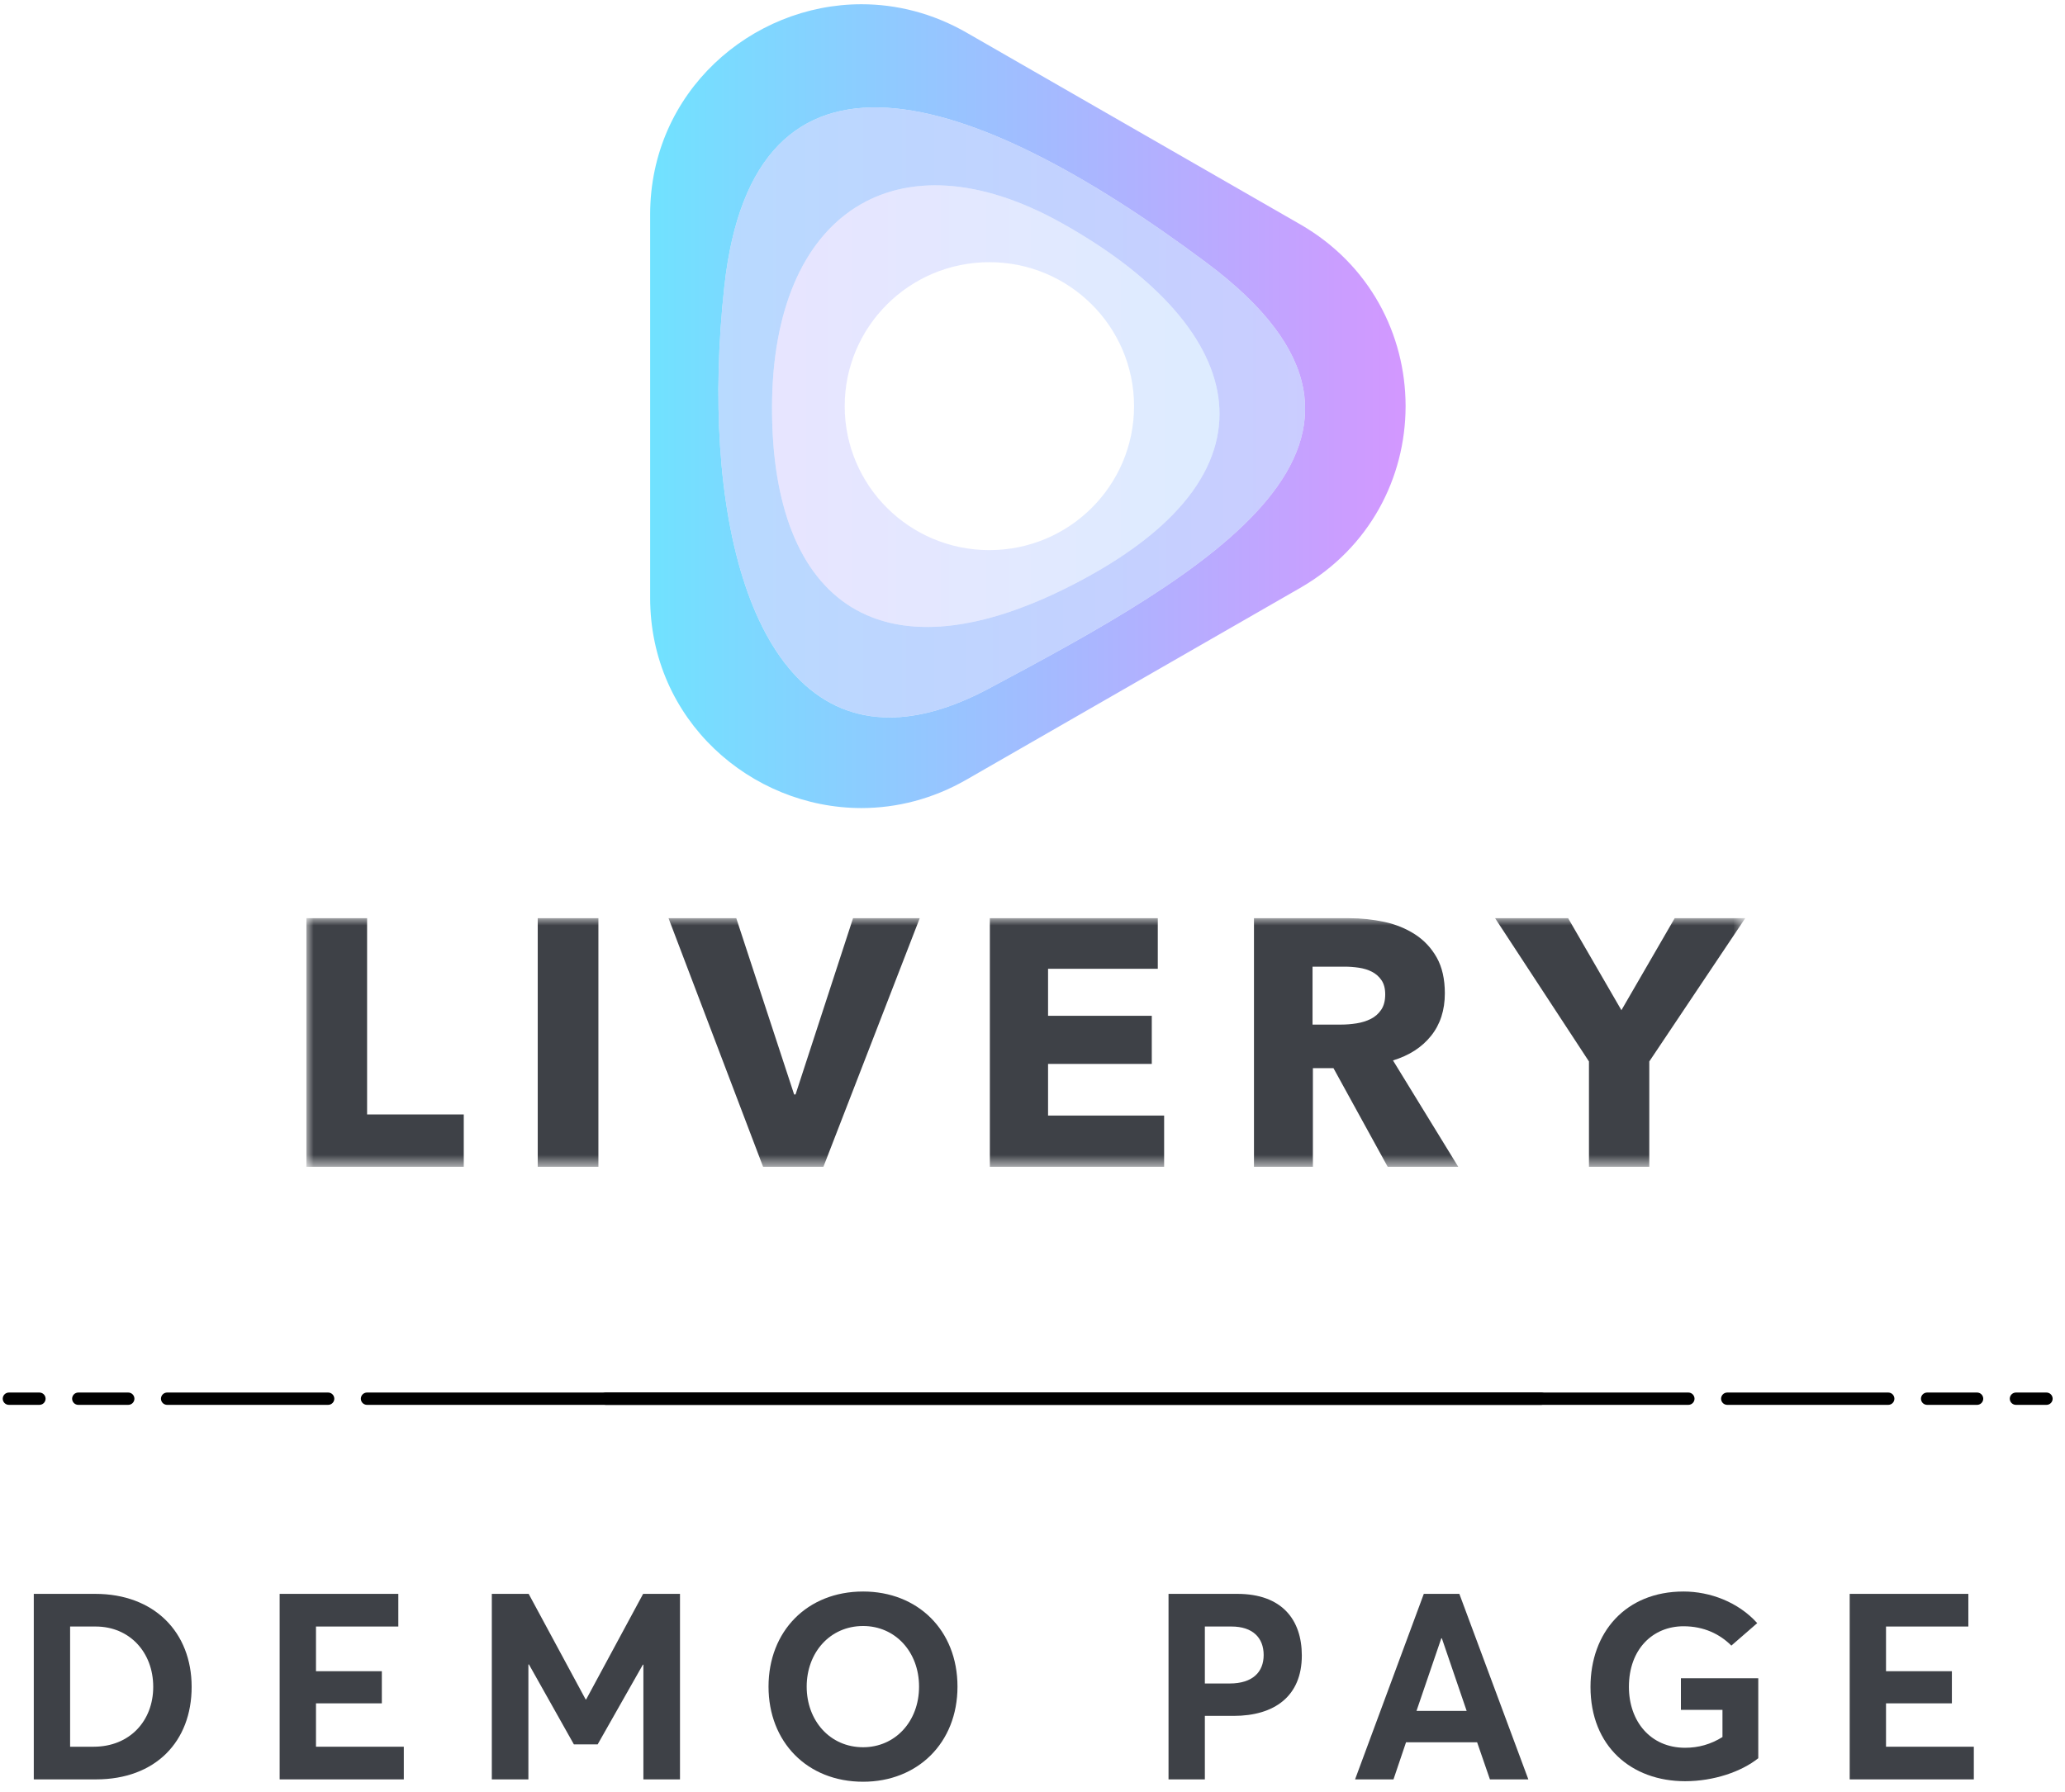 <?xml version="1.0" encoding="UTF-8"?>
<svg width="144px" height="125px" viewBox="0 0 144 125" version="1.1" xmlns="http://www.w3.org/2000/svg" xmlns:xlink="http://www.w3.org/1999/xlink">
  <title>logo</title>
  <defs>
    <polygon id="path-1" points="0 0 100.334 0 100.334 17.339 0 17.339"></polygon>
    <linearGradient x1="0%" y1="50%" x2="100%" y2="50%" id="linearGradient-3">
      <stop stop-color="#70E2FF" offset="0%"></stop>
      <stop stop-color="#D893FF" offset="100%"></stop>
    </linearGradient>
    <linearGradient x1="4.06187862e-06%" y1="50%" x2="100%" y2="50%" id="linearGradient-4">
      <stop stop-color="#93C8FF" offset="0%"></stop>
      <stop stop-color="#B6AEFF" offset="100%"></stop>
    </linearGradient>
    <linearGradient x1="-0%" y1="50%" x2="100%" y2="50%" id="linearGradient-5">
      <stop stop-color="#B6AEFF" offset="0%"></stop>
      <stop stop-color="#93C8FF" offset="100%"></stop>
    </linearGradient>
  </defs>
  <g id="Design" stroke="none" stroke-width="1" fill="none" fill-rule="evenodd">
    <g id="demopage" transform="translate(-285, -134)">
      <g transform="translate(285.619, 134)">
        <g id="demo-page" transform="translate(1.737, 111.008)" fill="#3E4147" fill-rule="nonzero">
          <path d="M0,13.104 L4.338,13.104 C8.493,13.104 11.008,10.461 11.008,6.652 C11.008,2.825 8.383,0.164 4.283,0.164 L0,0.164 L0,13.104 Z M2.533,10.826 L2.533,2.442 L4.319,2.442 C6.67,2.442 8.329,4.228 8.329,6.652 C8.329,9.021 6.689,10.826 4.174,10.826 L2.533,10.826 Z" id="Shape"></path>
          <polygon id="Path" points="17.145 13.104 25.802 13.104 25.802 10.826 19.679 10.826 19.679 7.8 24.271 7.8 24.271 5.559 19.679 5.559 19.679 2.442 25.42 2.442 25.42 0.164 17.145 0.164"></polygon>
          <polygon id="Path" points="31.94 13.104 34.491 13.104 34.491 5.085 34.528 5.085 37.663 10.662 39.321 10.662 42.474 5.103 42.51 5.103 42.51 13.104 45.062 13.104 45.062 0.164 42.492 0.164 38.519 7.527 38.483 7.527 34.51 0.164 31.94 0.164"></polygon>
          <path d="M57.833,13.268 C61.624,13.268 64.413,10.57 64.413,6.634 C64.413,2.679 61.624,0 57.833,0 C53.915,0 51.236,2.788 51.236,6.634 C51.236,10.479 53.915,13.268 57.833,13.268 Z M57.833,10.862 C55.501,10.862 53.897,8.985 53.897,6.634 C53.897,4.283 55.501,2.406 57.833,2.406 C60.057,2.406 61.733,4.192 61.733,6.634 C61.733,9.076 60.057,10.862 57.833,10.862 Z" id="Shape"></path>
          <path d="M79.13,13.104 L81.663,13.104 L81.663,8.675 L83.668,8.675 C86.511,8.675 88.425,7.308 88.425,4.465 C88.425,1.987 87.058,0.164 83.923,0.164 L79.13,0.164 L79.13,13.104 Z M81.663,6.415 L81.663,2.442 L83.522,2.442 C84.998,2.442 85.764,3.226 85.764,4.429 C85.764,5.613 84.998,6.415 83.394,6.415 L81.663,6.415 Z" id="Shape"></path>
          <path d="M92.138,13.104 L94.817,13.104 L95.692,10.516 L100.649,10.516 L101.542,13.104 L104.221,13.104 L99.41,0.164 L96.931,0.164 L92.138,13.104 Z M96.421,8.329 L98.152,3.262 L98.189,3.262 L99.92,8.329 L96.421,8.329 Z" id="Shape"></path>
          <path d="M115.152,13.231 C117.139,13.231 119.07,12.575 120.255,11.628 L120.255,6.051 L114.86,6.051 L114.86,8.256 L117.758,8.256 L117.758,10.151 C116.938,10.662 116.082,10.899 115.152,10.899 C112.728,10.899 111.234,9.04 111.234,6.652 C111.234,4.009 112.91,2.424 115.043,2.424 C116.464,2.424 117.576,2.971 118.378,3.773 L120.182,2.205 C118.852,0.729 116.883,0 115.043,0 C110.997,0 108.555,2.861 108.555,6.652 C108.555,10.807 111.416,13.231 115.152,13.231 Z" id="Path"></path>
          <polygon id="Path" points="126.63 13.104 135.286 13.104 135.286 10.826 129.163 10.826 129.163 7.8 133.756 7.8 133.756 5.559 129.163 5.559 129.163 2.442 134.904 2.442 134.904 0.164 126.63 0.164"></polygon>
        </g>
        <g transform="translate(0, 96.704)" stroke="#000000" stroke-linecap="round" stroke-width="0.858">
          <g transform="translate(53.429, 0.855) scale(-1, 1) translate(-53.429, -0.855) ">
            <line x1="0" y1="0.855" x2="81.885" y2="0.855" id="Line-4"></line>
            <line x1="84.595" y1="0.855" x2="95.823" y2="0.855" id="Line-4-Copy"></line>
            <line x1="98.533" y1="0.855" x2="102.018" y2="0.855" id="Line-4-Copy-2"></line>
            <line x1="104.728" y1="0.855" x2="106.857" y2="0.855" id="Line-4-Copy-3"></line>
          </g>
          <g transform="translate(41.427, 0)">
            <line x1="0.194" y1="0.855" x2="75.69" y2="0.855" id="Line-4"></line>
            <line x1="78.401" y1="0.855" x2="89.628" y2="0.855" id="Line-4-Copy"></line>
            <line x1="92.339" y1="0.855" x2="95.823" y2="0.855" id="Line-4-Copy-2"></line>
            <line x1="98.533" y1="0.855" x2="100.663" y2="0.855" id="Line-4-Copy-3"></line>
          </g>
        </g>
        <g transform="translate(20.451, 0)">
          <g transform="translate(0.298, 64.045)">
            <mask id="mask-2" fill="white">
              <use xlink:href="#path-1"></use>
            </mask>
            <path d="M93.643,9.992 L93.643,17.339 L89.436,17.339 L89.436,9.992 L82.891,0 L87.984,0 L91.699,6.416 L95.414,0 L100.334,0 L93.643,9.992 Z M75.228,5.315 C75.228,4.907 75.142,4.576 74.968,4.323 C74.796,4.07 74.573,3.874 74.301,3.735 C74.029,3.596 73.724,3.502 73.386,3.453 C73.048,3.404 72.723,3.38 72.41,3.38 L70.16,3.38 L70.16,7.42 L72.163,7.42 C72.509,7.42 72.863,7.392 73.226,7.335 C73.588,7.278 73.918,7.176 74.215,7.029 C74.512,6.882 74.754,6.67 74.944,6.392 C75.134,6.115 75.228,5.755 75.228,5.315 L75.228,5.315 Z M75.401,17.339 L71.619,10.458 L70.185,10.458 L70.185,17.339 L66.076,17.339 L66.076,0 L72.719,0 C73.555,0 74.371,0.086 75.167,0.257 C75.962,0.429 76.675,0.719 77.307,1.127 C77.938,1.535 78.443,2.074 78.821,2.743 C79.197,3.413 79.386,4.245 79.386,5.241 C79.386,6.416 79.066,7.405 78.426,8.204 C77.787,9.004 76.901,9.576 75.77,9.919 L80.321,17.339 L75.401,17.339 Z M47.658,17.339 L47.658,0 L59.369,0 L59.369,3.527 L51.717,3.527 L51.717,6.808 L58.95,6.808 L58.95,10.163 L51.717,10.163 L51.717,13.764 L59.811,13.764 L59.811,17.339 L47.658,17.339 Z M36.052,17.339 L31.845,17.339 L25.251,0 L29.975,0 L34.01,12.294 L34.108,12.294 L38.118,0 L42.768,0 L36.052,17.339 Z M16.13,17.339 L20.361,17.339 L20.361,0 L16.13,0 L16.13,17.339 Z M0,17.339 L0,0 L4.231,0 L4.231,13.69 L10.972,13.69 L10.972,17.339 L0,17.339 Z" id="Fill-1" fill="#3E4147" mask="url(#mask-2)"></path>
          </g>
          <g transform="translate(24.267, 0.296)">
            <path d="M0,14.669 L0,41.403 C0,49.944 7.039,56.058 14.716,56.066 L14.716,56.066 L14.743,56.066 C17.188,56.064 19.697,55.442 22.063,54.082 L22.063,54.082 L45.323,40.715 C50.214,37.904 52.666,32.992 52.68,28.073 L52.68,28.073 L52.68,27.989 C52.666,23.07 50.214,18.157 45.323,15.347 L45.323,15.347 L22.072,1.984 C19.701,0.622 17.186,0 14.737,0 L14.737,0 C7.05,-0.001 0,6.118 0,14.669 M5.174,19.681 C7.222,1.039 22.215,5.648 38.795,18.027 L38.795,18.027 C55.376,30.405 38.662,39.713 23.599,47.741 L23.599,47.741 C21.014,49.118 18.713,49.746 16.686,49.746 L16.686,49.746 C6.898,49.747 3.478,35.124 5.174,19.681" id="Fill-1" fill="url(#linearGradient-3)"></path>
            <path d="M29.944,40.244 C16.103,47.579 8.499,41.735 8.499,28.179 C8.499,14.399 17.32,8.932 28.637,15.228 C41.17,22.199 44.948,32.292 29.944,40.244 M38.795,18.027 C22.215,5.648 7.222,1.039 5.174,19.681 C3.126,38.323 8.536,55.769 23.599,47.741 C38.662,39.713 55.376,30.406 38.795,18.027" id="Fill-4" fill="url(#linearGradient-4)" opacity="0.667"></path>
            <path d="M23.655,38.075 C18.084,38.075 13.567,33.579 13.567,28.033 C13.567,22.487 18.084,17.991 23.655,17.991 C29.227,17.991 33.744,22.487 33.744,28.033 C33.744,33.579 29.227,38.075 23.655,38.075 M28.637,15.228 C17.32,8.932 8.499,14.399 8.499,28.179 C8.499,41.735 16.103,47.579 29.944,40.244 C44.948,32.292 41.17,22.199 28.637,15.228" id="Fill-7" fill="url(#linearGradient-5)" opacity="0.331"></path>
          </g>
        </g>
      </g>
    </g>
  </g>
</svg>
